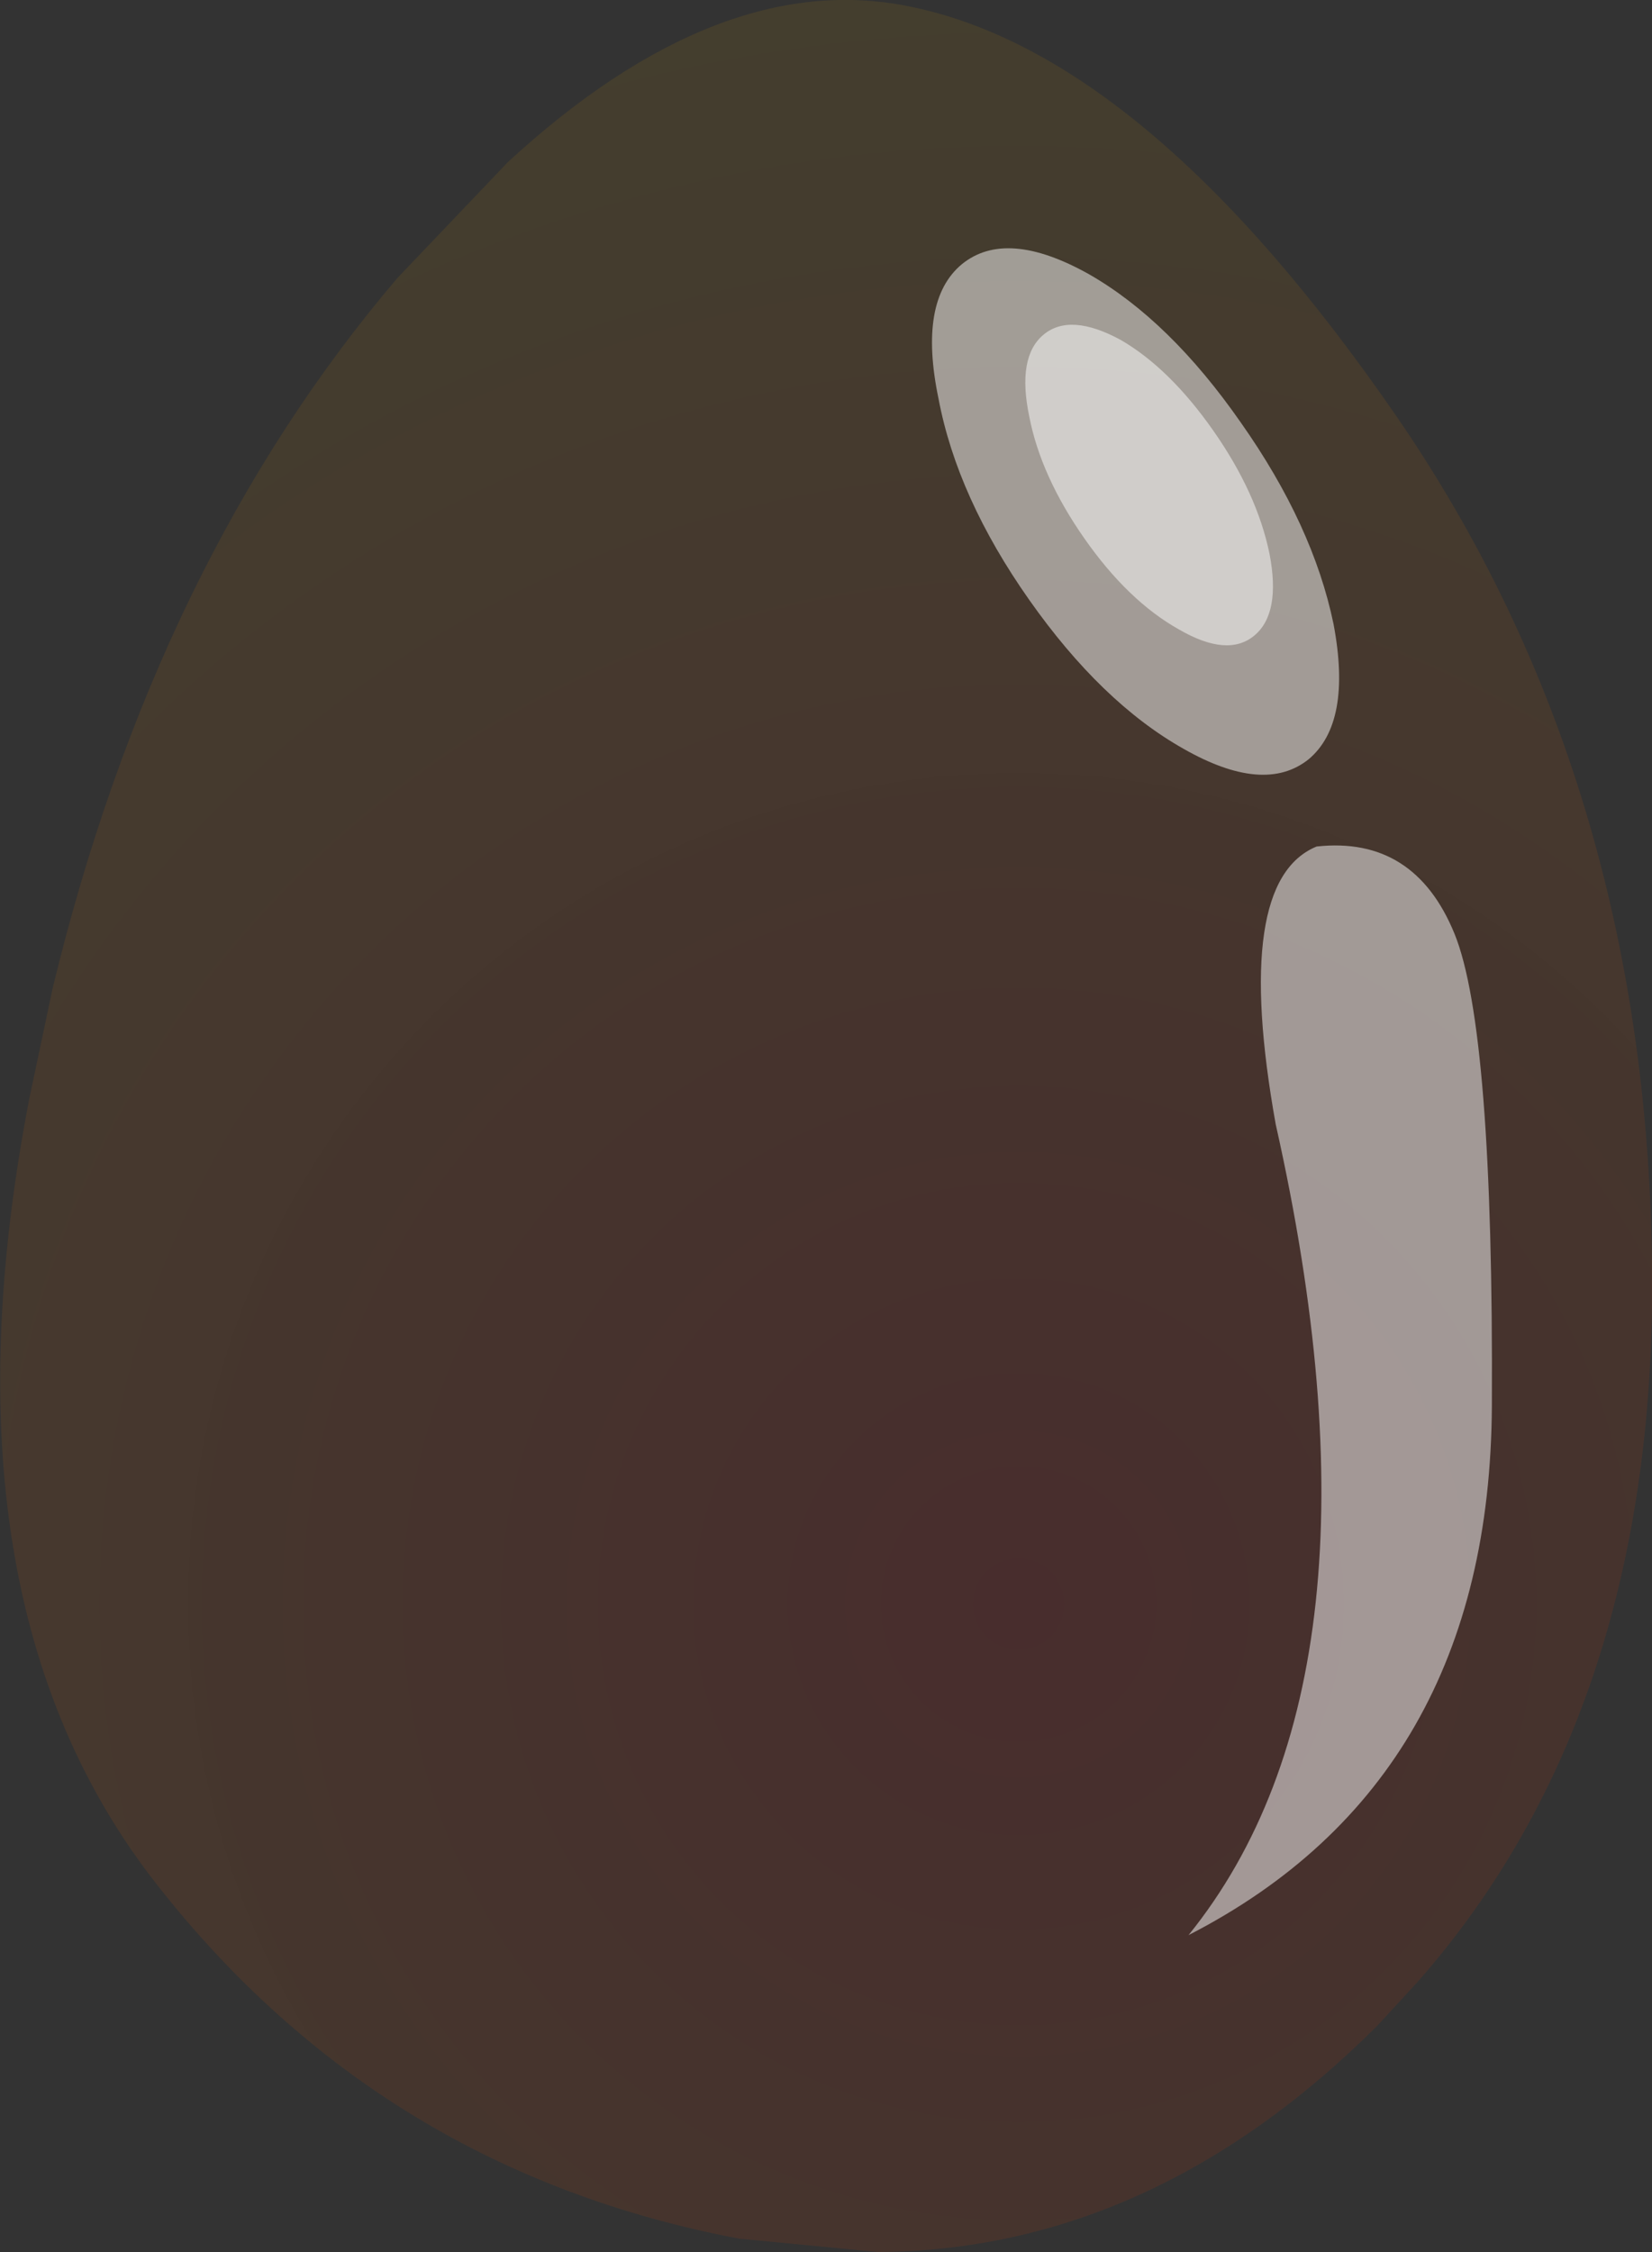 <?xml version="1.0" encoding="UTF-8" standalone="no"?>
<svg xmlns:ffdec="https://www.free-decompiler.com/flash" xmlns:xlink="http://www.w3.org/1999/xlink" ffdec:objectType="shape" height="126.5px" width="92.85px" xmlns="http://www.w3.org/2000/svg">
  <rect width="100%" height="100%" fill="#333333" stroke="none"/>
  <g transform="matrix(1.0, 0.0, 0.0, 1.0, 47.25, 58.95)">
    <path d="M3.8 -58.6 Q17.2 -55.95 31.25 -35.55 45.25 -15.2 45.6 11.95 45.95 37.0 32.45 52.35 L30.15 54.85 Q17.5 67.45 2.1 67.55 L-5.7 66.8 Q-25.8 63.0 -38.4 46.95 -51.05 30.9 -45.6 2.75 L-44.3 -3.4 Q-38.5 -27.4 -24.9 -43.35 L-18.7 -49.85 Q-6.85 -60.75 3.8 -58.6" fill="url(#gradient0)" fill-rule="evenodd" stroke="none"/>
    <path d="M22.5 -35.2 Q26.55 -29.45 27.7 -23.9 28.75 -18.35 26.3 -16.3 23.8 -14.3 19.25 -16.9 14.65 -19.5 10.6 -25.25 6.55 -31.0 5.5 -36.55 4.35 -42.05 6.8 -44.1 9.3 -46.15 13.95 -43.55 18.5 -40.95 22.5 -35.2" fill="#ffffff" fill-opacity="0.498" fill-rule="evenodd" stroke="none"/>
    <path d="M20.95 -34.75 Q23.4 -31.25 24.1 -27.85 24.75 -24.5 23.25 -23.25 21.75 -22.0 19.0 -23.6 16.15 -25.2 13.7 -28.7 11.25 -32.2 10.6 -35.55 9.9 -38.9 11.4 -40.15 12.9 -41.4 15.75 -39.85 18.5 -38.25 20.95 -34.75" fill="#ffffff" fill-opacity="0.498" fill-rule="evenodd" stroke="none"/>
    <path d="M26.75 -11.4 Q32.25 -12.0 34.5 -6.5 36.7 -1.1 36.6 20.0 36.5 41.05 19.55 49.75 31.4 35.1 24.45 4.2 22.0 -9.45 26.75 -11.4" fill="#ffffff" fill-opacity="0.498" fill-rule="evenodd" stroke="none"/>
  </g>
  <defs>
    <radialGradient cx="0" cy="0" gradientTransform="matrix(0.111, 0.0, 0.0, 0.111, 10.0, 31.15)" gradientUnits="userSpaceOnUse" id="gradient0" r="819.2" spreadMethod="pad">
      <stop offset="0.0" stop-color="#ee0000" stop-opacity="0.114"/>
      <stop offset="1.0" stop-color="#d39c00" stop-opacity="0.102"/>
    </radialGradient>
  </defs>
</svg>
